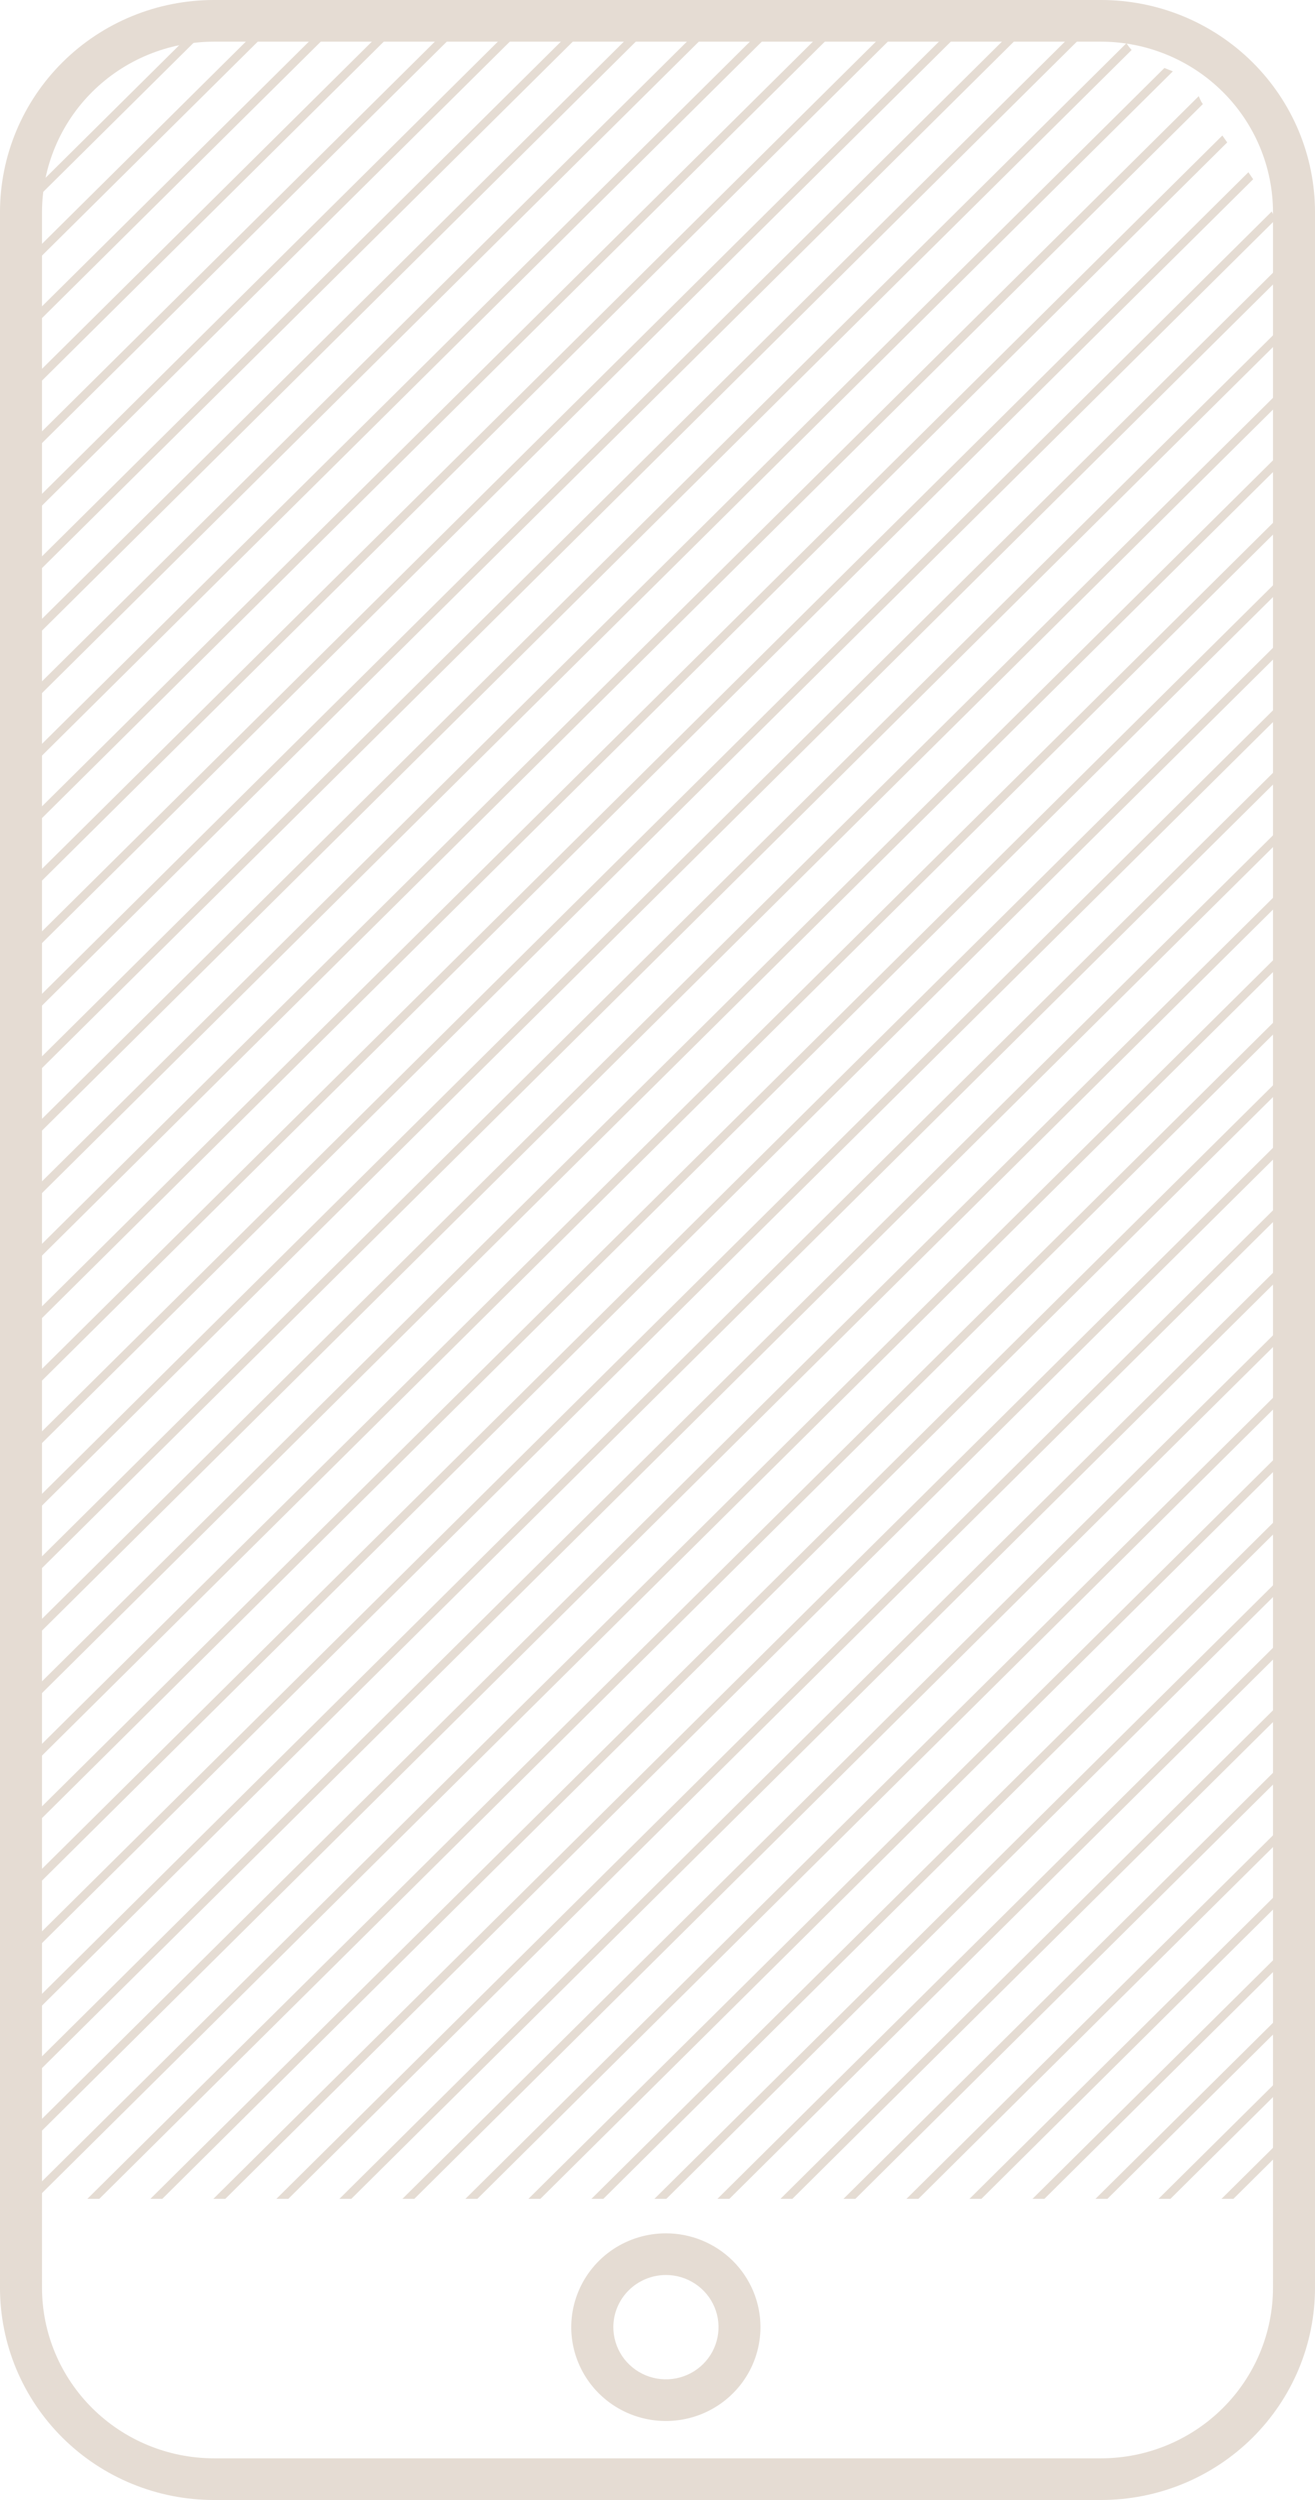 <svg width="50" height="95" viewBox="0 0 50 95" fill="none" xmlns="http://www.w3.org/2000/svg">
<path d="M25.318 86.45C25.714 86.449 26.101 86.565 26.43 86.783C26.759 87 27.016 87.31 27.168 87.672C27.32 88.035 27.359 88.433 27.282 88.818C27.205 89.203 27.015 89.557 26.735 89.834C26.455 90.112 26.099 90.3 25.71 90.377C25.322 90.453 24.92 90.414 24.554 90.263C24.189 90.113 23.877 89.858 23.657 89.532C23.438 89.205 23.321 88.822 23.321 88.429C23.322 87.904 23.533 87.402 23.907 87.031C24.281 86.66 24.789 86.451 25.318 86.45ZM25.318 84.867C24.606 84.867 23.911 85.076 23.319 85.468C22.728 85.86 22.267 86.417 21.995 87.069C21.722 87.72 21.651 88.437 21.79 89.129C21.93 89.821 22.272 90.456 22.776 90.955C23.279 91.453 23.92 91.793 24.618 91.93C25.316 92.067 26.039 91.996 26.697 91.726C27.354 91.455 27.915 90.998 28.31 90.411C28.705 89.824 28.915 89.135 28.915 88.429C28.915 87.961 28.822 87.498 28.641 87.065C28.46 86.633 28.195 86.24 27.861 85.909C27.527 85.578 27.13 85.316 26.694 85.137C26.258 84.958 25.79 84.866 25.318 84.867Z" fill="#E5DCD3"/>
<path d="M41.864 1.583C43.597 1.585 45.259 2.268 46.485 3.483C47.711 4.697 48.4 6.344 48.403 8.062V86.938C48.4 88.656 47.711 90.303 46.485 91.517C45.259 92.732 43.597 93.415 41.864 93.417H8.133C6.4 93.414 4.739 92.731 3.514 91.516C2.289 90.302 1.6 88.655 1.597 86.938V8.062C1.6 6.345 2.289 4.698 3.514 3.484C4.739 2.269 6.4 1.586 8.133 1.583H41.864ZM41.864 6.21948e-07H8.133C5.976 6.21948e-07 3.907 0.849 2.382 2.361C0.857 3.873 0 5.924 0 8.062L0 86.938C0 89.076 0.857 91.127 2.382 92.639C3.907 94.151 5.976 95 8.133 95H41.864C42.932 95 43.99 94.792 44.977 94.387C45.964 93.982 46.861 93.388 47.617 92.64C48.372 91.891 48.972 91.002 49.381 90.024C49.789 89.045 50 87.997 50 86.938V8.062C50 7.003 49.789 5.955 49.381 4.976C48.972 3.998 48.372 3.109 47.617 2.36C46.861 1.612 45.964 1.018 44.977 0.613C43.99 0.208 42.932 -0 41.864 6.21948e-07Z" fill="#E5DCD3"/>
<path d="M1.396 7.537L7.449 1.539H6.995L1.396 7.09V7.537Z" fill="#E5DCD3"/>
<path d="M1.396 9.912L9.845 1.539H9.391L1.396 9.465V9.912Z" fill="#E5DCD3"/>
<path d="M1.396 12.287L12.241 1.539H11.787L1.396 11.84V12.287Z" fill="#E5DCD3"/>
<path d="M1.396 14.662L14.636 1.539H14.183L1.396 14.215V14.662Z" fill="#E5DCD3"/>
<path d="M1.396 17.037L17.032 1.539H16.578L1.396 16.59V17.037Z" fill="#E5DCD3"/>
<path d="M1.396 19.412L19.428 1.539H18.974L1.396 18.965V19.412Z" fill="#E5DCD3"/>
<path d="M1.396 21.787L21.823 1.539H21.37L1.396 21.34V21.787Z" fill="#E5DCD3"/>
<path d="M1.396 24.162L24.219 1.539H23.765L1.396 23.715V24.162Z" fill="#E5DCD3"/>
<path d="M1.396 26.537L26.615 1.539H26.161L1.396 26.09V26.537Z" fill="#E5DCD3"/>
<path d="M1.396 28.912L29.01 1.539H28.557L1.396 28.465V28.912Z" fill="#E5DCD3"/>
<path d="M1.396 31.287L31.406 1.539H30.953L1.396 30.84V31.287Z" fill="#E5DCD3"/>
<path d="M1.396 33.662L33.802 1.539H33.348L1.396 33.215V33.662Z" fill="#E5DCD3"/>
<path d="M1.396 36.037L36.197 1.539H35.744L1.396 35.59V36.037Z" fill="#E5DCD3"/>
<path d="M1.396 38.412L38.593 1.539H38.14L1.396 37.965V38.412Z" fill="#E5DCD3"/>
<path d="M1.396 40.787L40.989 1.539H40.535L1.396 40.34V40.787Z" fill="#E5DCD3"/>
<path d="M42.829 1.643L1.396 42.715V43.162L43.027 1.9C42.955 1.819 42.889 1.733 42.829 1.643Z" fill="#E5DCD3"/>
<path d="M44.273 2.584L1.396 45.09V45.537L44.595 2.711L44.273 2.584Z" fill="#E5DCD3"/>
<path d="M45.678 3.87C45.64 3.797 45.611 3.727 45.579 3.654L1.396 47.465V47.912L45.736 3.955L45.678 3.87Z" fill="#E5DCD3"/>
<path d="M46.477 5.149L1.396 49.84V50.287L46.662 5.412L46.477 5.149Z" fill="#E5DCD3"/>
<path d="M47.467 6.545L1.396 52.215V52.662L47.649 6.811L47.467 6.545Z" fill="#E5DCD3"/>
<path d="M48.355 8.037L1.399 54.587V55.033L48.502 8.341C48.454 8.233 48.406 8.138 48.355 8.037Z" fill="#E5DCD3"/>
<path d="M49.083 9.69L1.396 56.965V57.412L49.217 10.003L49.083 9.69Z" fill="#E5DCD3"/>
<path d="M49.738 11.419L1.396 59.34V59.787L49.738 11.865V11.419Z" fill="#E5DCD3"/>
<path d="M49.738 13.794L1.396 61.715V62.162L49.738 14.24V13.794Z" fill="#E5DCD3"/>
<path d="M49.738 16.169L1.396 64.09V64.537L49.738 16.615V16.169Z" fill="#E5DCD3"/>
<path d="M49.738 18.544L1.396 66.465V66.912L49.738 18.991V18.544Z" fill="#E5DCD3"/>
<path d="M49.738 20.919L1.396 68.84V69.287L49.738 21.365V20.919Z" fill="#E5DCD3"/>
<path d="M49.738 23.294L1.396 71.215V71.662L49.738 23.74V23.294Z" fill="#E5DCD3"/>
<path d="M49.738 25.669L1.396 73.59V74.037L49.738 26.115V25.669Z" fill="#E5DCD3"/>
<path d="M49.738 28.044L1.396 75.965V76.412L49.738 28.49V28.044Z" fill="#E5DCD3"/>
<path d="M49.738 30.419L1.396 78.34V78.787L49.738 30.866V30.419Z" fill="#E5DCD3"/>
<path d="M49.738 32.794L1.396 80.715V81.162L49.738 33.24V32.794Z" fill="#E5DCD3"/>
<path d="M49.738 35.169L1.396 83.09V83.537L49.738 35.615V35.169Z" fill="#E5DCD3"/>
<path d="M49.738 37.544L3.322 83.556H3.776L49.738 37.99V37.544Z" fill="#E5DCD3"/>
<path d="M49.738 39.919L5.718 83.556H6.171L49.738 40.365V39.919Z" fill="#E5DCD3"/>
<path d="M49.738 42.294L8.113 83.556H8.567L49.738 42.741V42.294Z" fill="#E5DCD3"/>
<path d="M49.738 44.669L10.509 83.556H10.963L49.738 45.115V44.669Z" fill="#E5DCD3"/>
<path d="M49.738 47.044L12.905 83.556H13.358L49.738 47.49V47.044Z" fill="#E5DCD3"/>
<path d="M49.738 49.419L15.301 83.556H15.754L49.738 49.865V49.419Z" fill="#E5DCD3"/>
<path d="M49.738 51.794L17.696 83.556H18.15L49.738 52.24V51.794Z" fill="#E5DCD3"/>
<path d="M49.738 54.169L20.092 83.556H20.546L49.738 54.616V54.169Z" fill="#E5DCD3"/>
<path d="M49.738 56.544L22.488 83.556H22.941L49.738 56.99V56.544Z" fill="#E5DCD3"/>
<path d="M49.738 58.919L24.883 83.556H25.337L49.738 59.365V58.919Z" fill="#E5DCD3"/>
<path d="M49.738 61.294L27.279 83.556H27.733L49.738 61.74V61.294Z" fill="#E5DCD3"/>
<path d="M49.738 63.669L29.675 83.556H30.128L49.738 64.115V63.669Z" fill="#E5DCD3"/>
<path d="M49.738 66.044L32.071 83.556H32.524L49.738 66.491V66.044Z" fill="#E5DCD3"/>
<path d="M49.738 68.419L34.466 83.556H34.92L49.738 68.865V68.419Z" fill="#E5DCD3"/>
<path d="M49.738 70.794L36.862 83.556H37.316L49.738 71.24V70.794Z" fill="#E5DCD3"/>
<path d="M49.738 73.169L39.258 83.556H39.711L49.738 73.615V73.169Z" fill="#E5DCD3"/>
<path d="M49.738 75.544L41.653 83.556H42.107L49.738 75.99V75.544Z" fill="#E5DCD3"/>
<path d="M49.738 77.919L44.049 83.556H44.503L49.738 78.366V77.919Z" fill="#E5DCD3"/>
<path d="M49.738 80.294L46.445 83.556H46.898L49.738 80.74V80.294Z" fill="#E5DCD3"/>
</svg>
